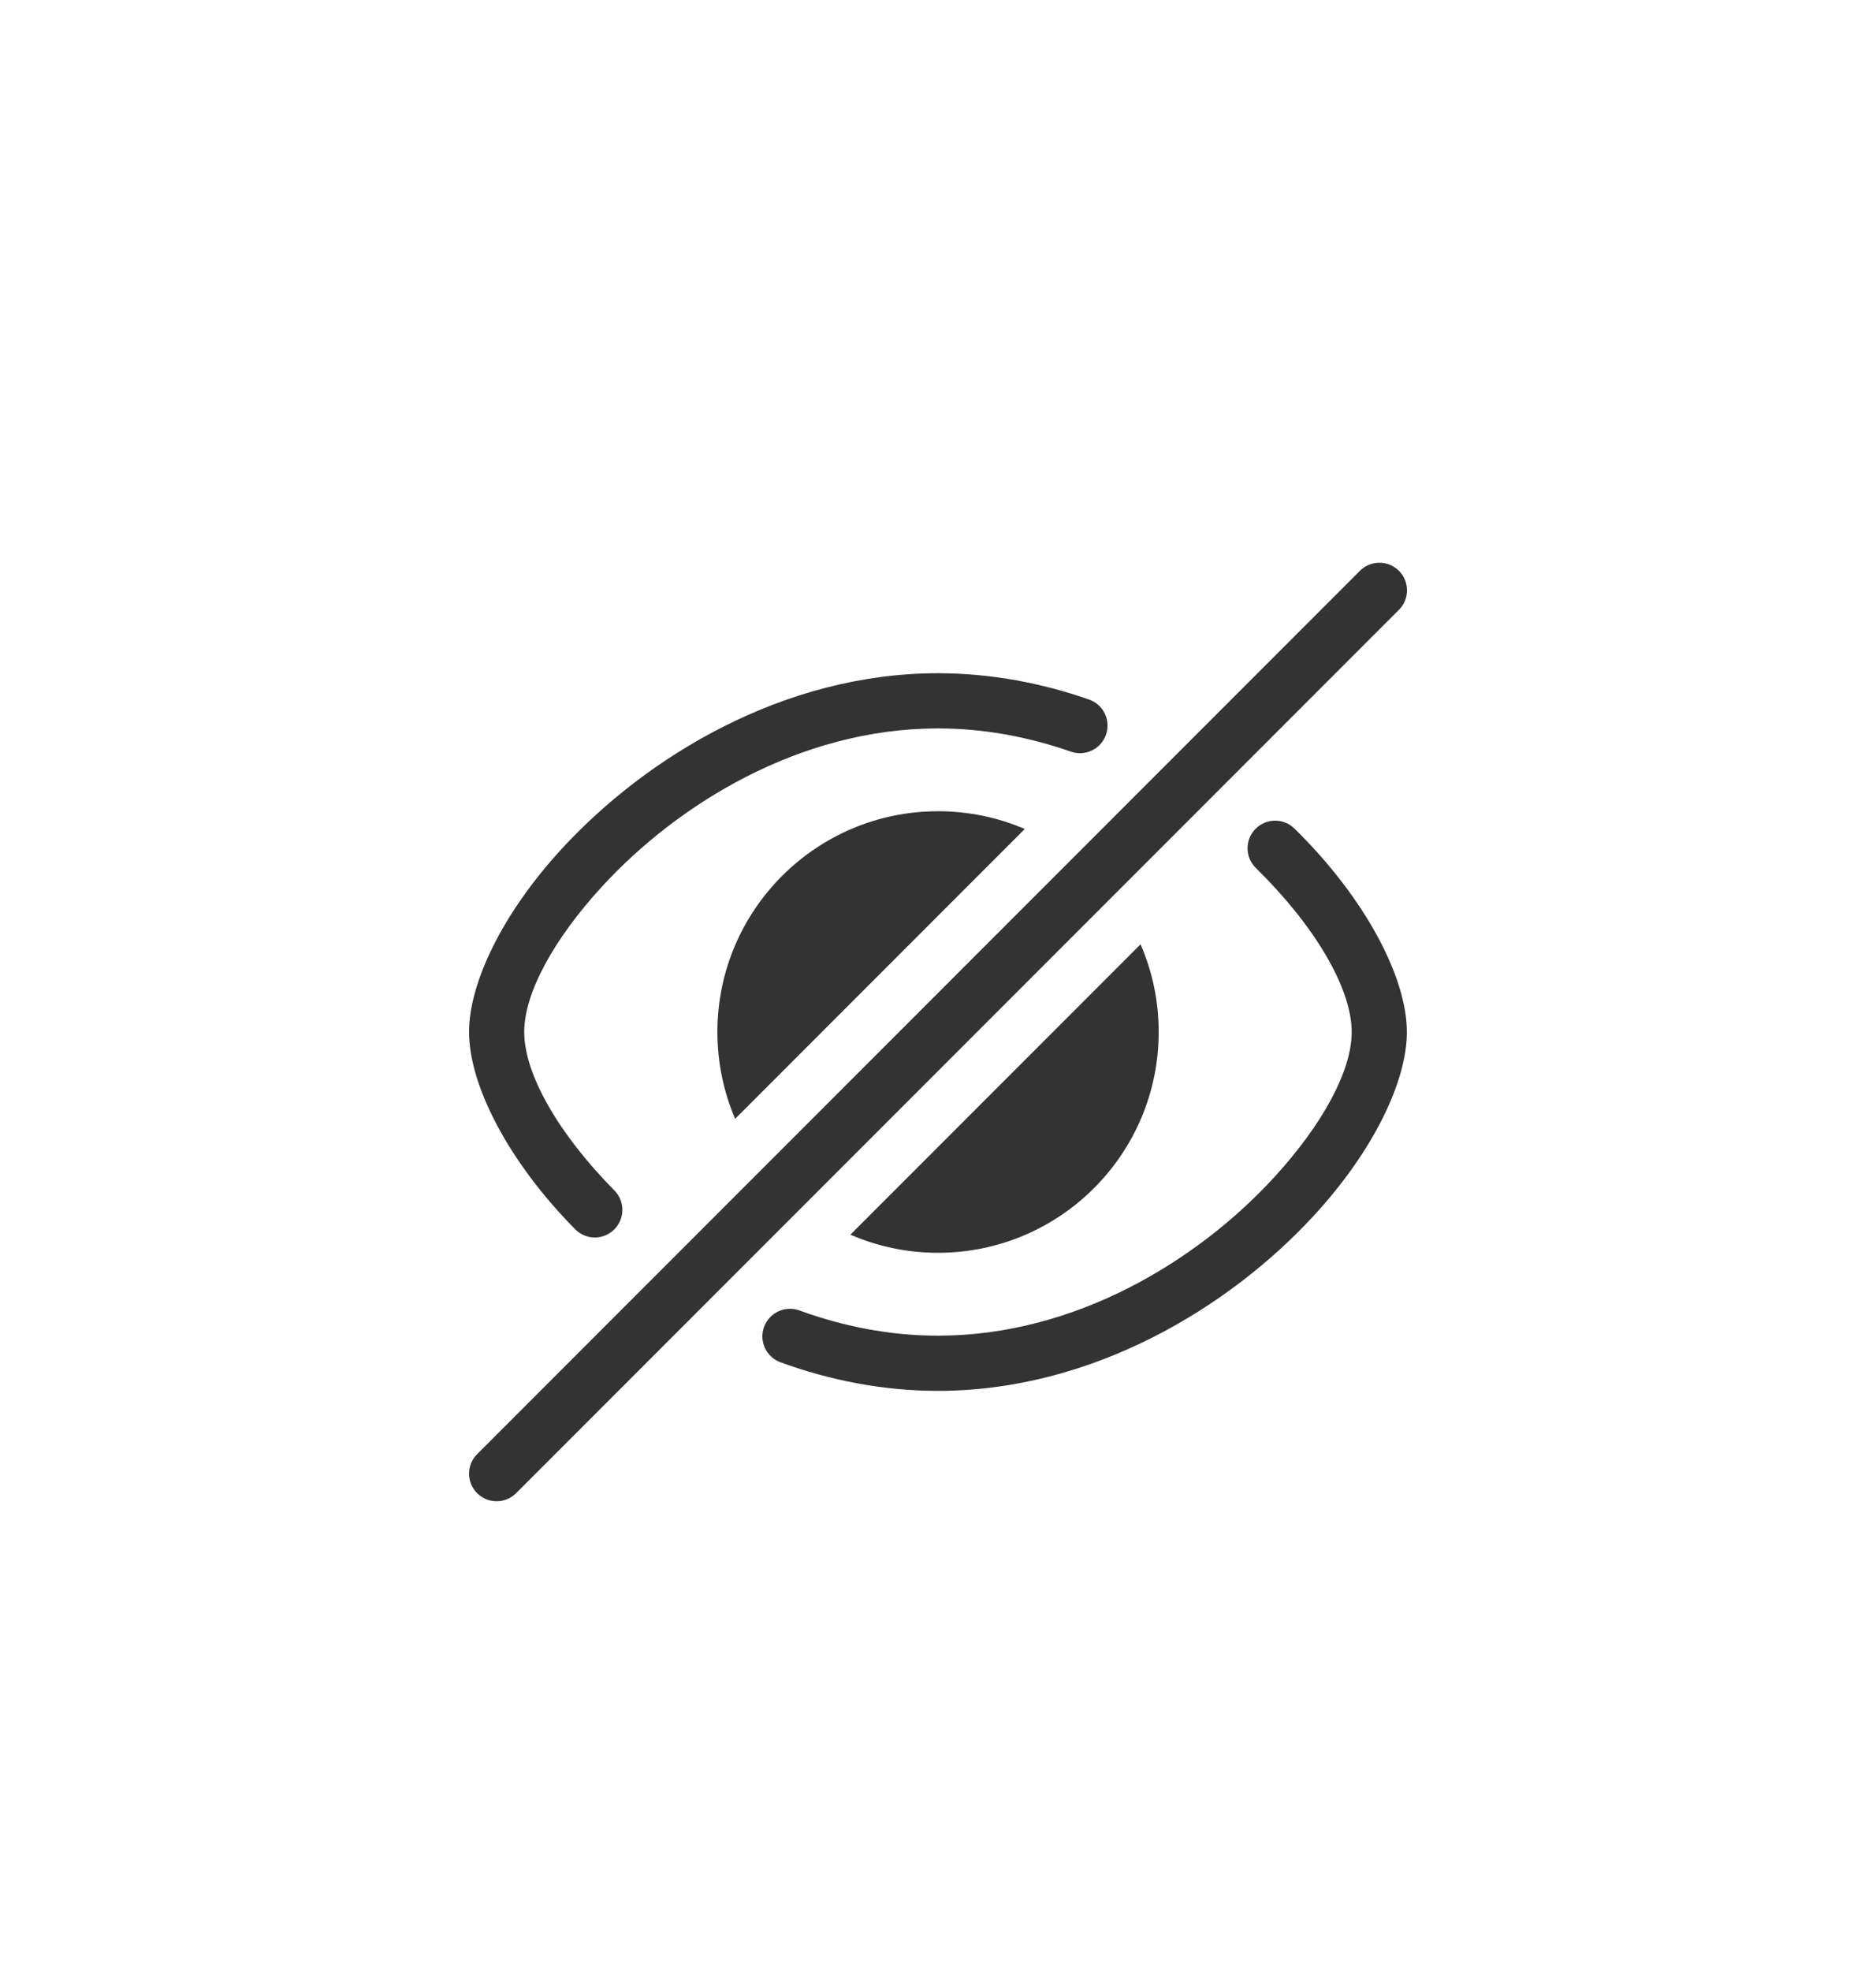 <svg width="80" height="84" viewBox="0 0 80 84" fill="none" xmlns="http://www.w3.org/2000/svg">
<g filter="url(#filter0_d)">
<path d="M0 40C0 17.909 17.909 0 40 0C62.091 0 80 17.909 80 40C80 62.091 62.091 80 40 80C17.909 80 0 62.091 0 40Z" fill="white"/>
<path fill-rule="evenodd" clip-rule="evenodd" d="M53.554 32.992C56.046 35.433 57.642 38.102 57.642 39.986C57.642 41.665 56.358 43.974 54.32 46.191C51.087 49.706 45.881 52.924 40 52.924C37.927 52.924 35.938 52.521 34.09 51.849C33.48 51.627 32.804 51.942 32.582 52.552C32.36 53.162 32.675 53.837 33.285 54.059C35.385 54.823 37.645 55.276 40 55.276C46.583 55.276 52.433 51.719 56.051 47.782C58.581 45.031 59.995 42.071 59.995 39.986C59.995 37.681 58.249 34.298 55.2 31.311C54.736 30.857 53.991 30.864 53.536 31.328C53.082 31.792 53.09 32.537 53.554 32.992H53.554Z" fill="#333333"/>
<path fill-rule="evenodd" clip-rule="evenodd" d="M39.962 27.044L39.996 27.044C41.98 27.044 43.888 27.413 45.667 28.034C46.28 28.248 46.952 27.924 47.165 27.311C47.379 26.698 47.055 26.027 46.442 25.813C44.435 25.113 42.285 24.699 40.049 24.692L39.996 24.692C33.414 24.692 27.564 28.25 23.945 32.186C21.416 34.937 20.002 37.897 20.002 39.982C20.002 42.219 21.642 45.471 24.529 48.39C24.985 48.852 25.73 48.856 26.192 48.399C26.653 47.943 26.658 47.197 26.201 46.736C23.852 44.36 22.355 41.803 22.355 39.982C22.355 38.303 23.639 35.994 25.677 33.778C28.903 30.269 34.095 27.057 39.962 27.044H39.962Z" fill="#333333"/>
<path fill-rule="evenodd" clip-rule="evenodd" d="M48.638 36.245C49.136 37.391 49.411 38.655 49.411 39.983C49.411 45.176 45.195 49.392 40.002 49.392C38.674 49.392 37.41 49.116 36.264 48.619L48.638 36.245L48.638 36.245ZM31.349 43.681C30.863 42.546 30.593 41.295 30.593 39.983C30.593 34.79 34.809 30.573 40.002 30.573C41.315 30.573 42.565 30.843 43.701 31.329L31.349 43.681L31.349 43.681Z" fill="#333333"/>
<path fill-rule="evenodd" clip-rule="evenodd" d="M22.01 59.636L59.656 21.99C60.115 21.531 60.115 20.786 59.656 20.327C59.197 19.868 58.452 19.868 57.992 20.327L20.346 57.973C19.887 58.432 19.887 59.177 20.346 59.636C20.805 60.095 21.551 60.095 22.01 59.636Z" fill="#333333"/>
</g>
<defs>
<filter id="filter0_d" x="0" y="0" width="80" height="84" filterUnits="userSpaceOnUse" color-interpolation-filters="sRGB">
<feFlood flood-opacity="0" result="BackgroundImageFix"/>
<feColorMatrix in="SourceAlpha" type="matrix" values="0 0 0 0 0 0 0 0 0 0 0 0 0 0 0 0 0 0 127 0" result="hardAlpha"/>
<feOffset dy="4"/>
<feColorMatrix type="matrix" values="0 0 0 0 0 0 0 0 0 0 0 0 0 0 0 0 0 0 0.25 0"/>
<feBlend mode="normal" in2="BackgroundImageFix" result="effect1_dropShadow"/>
<feBlend mode="normal" in="SourceGraphic" in2="effect1_dropShadow" result="shape"/>
</filter>
</defs>
</svg>
